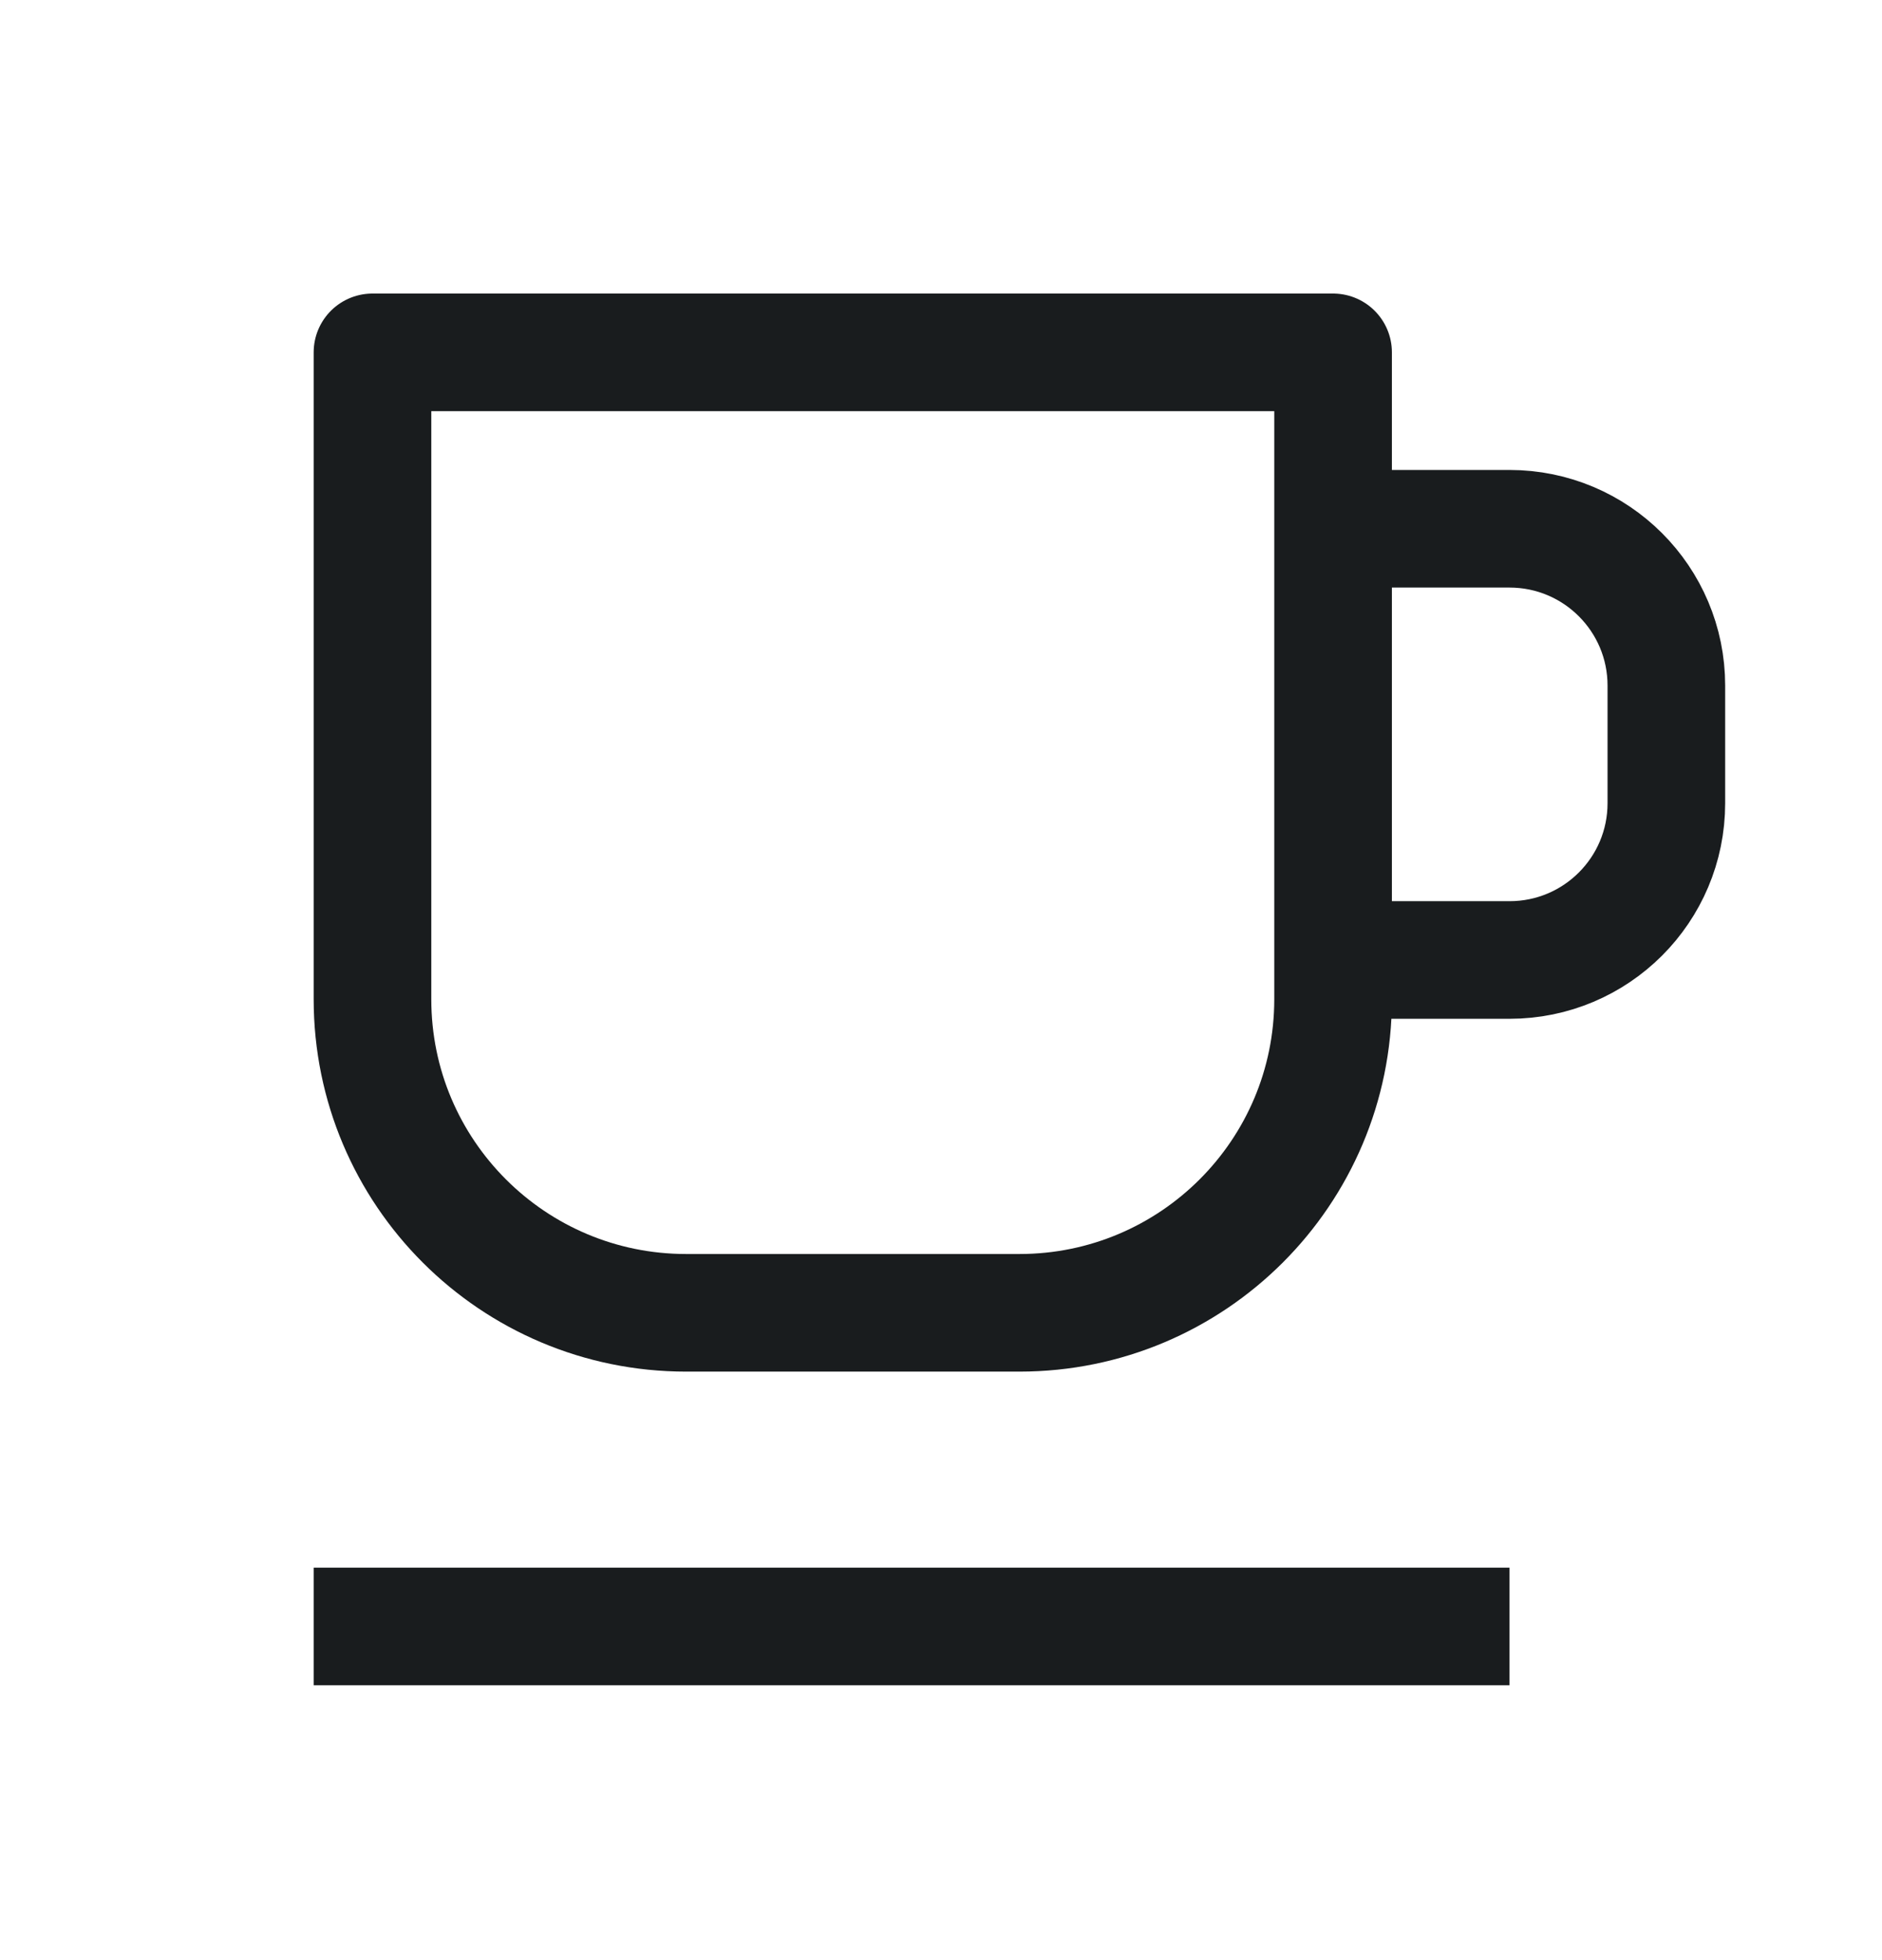 <svg width="24" height="25" viewBox="0 0 24 25" fill="none" xmlns="http://www.w3.org/2000/svg">
<path d="M4 20.744H19.25M4.75 4.494H17V12.744C17 14.954 15.209 16.744 13 16.744H8.75C6.541 16.744 4.75 14.954 4.75 12.744V4.494ZM17 12.244V6.744H19.25C20.355 6.744 21.25 7.64 21.25 8.744V10.244C21.25 11.349 20.355 12.244 19.25 12.244H17Z" stroke="#191C1E" stroke-width="1.5" stroke-linejoin="round"/>
</svg>
